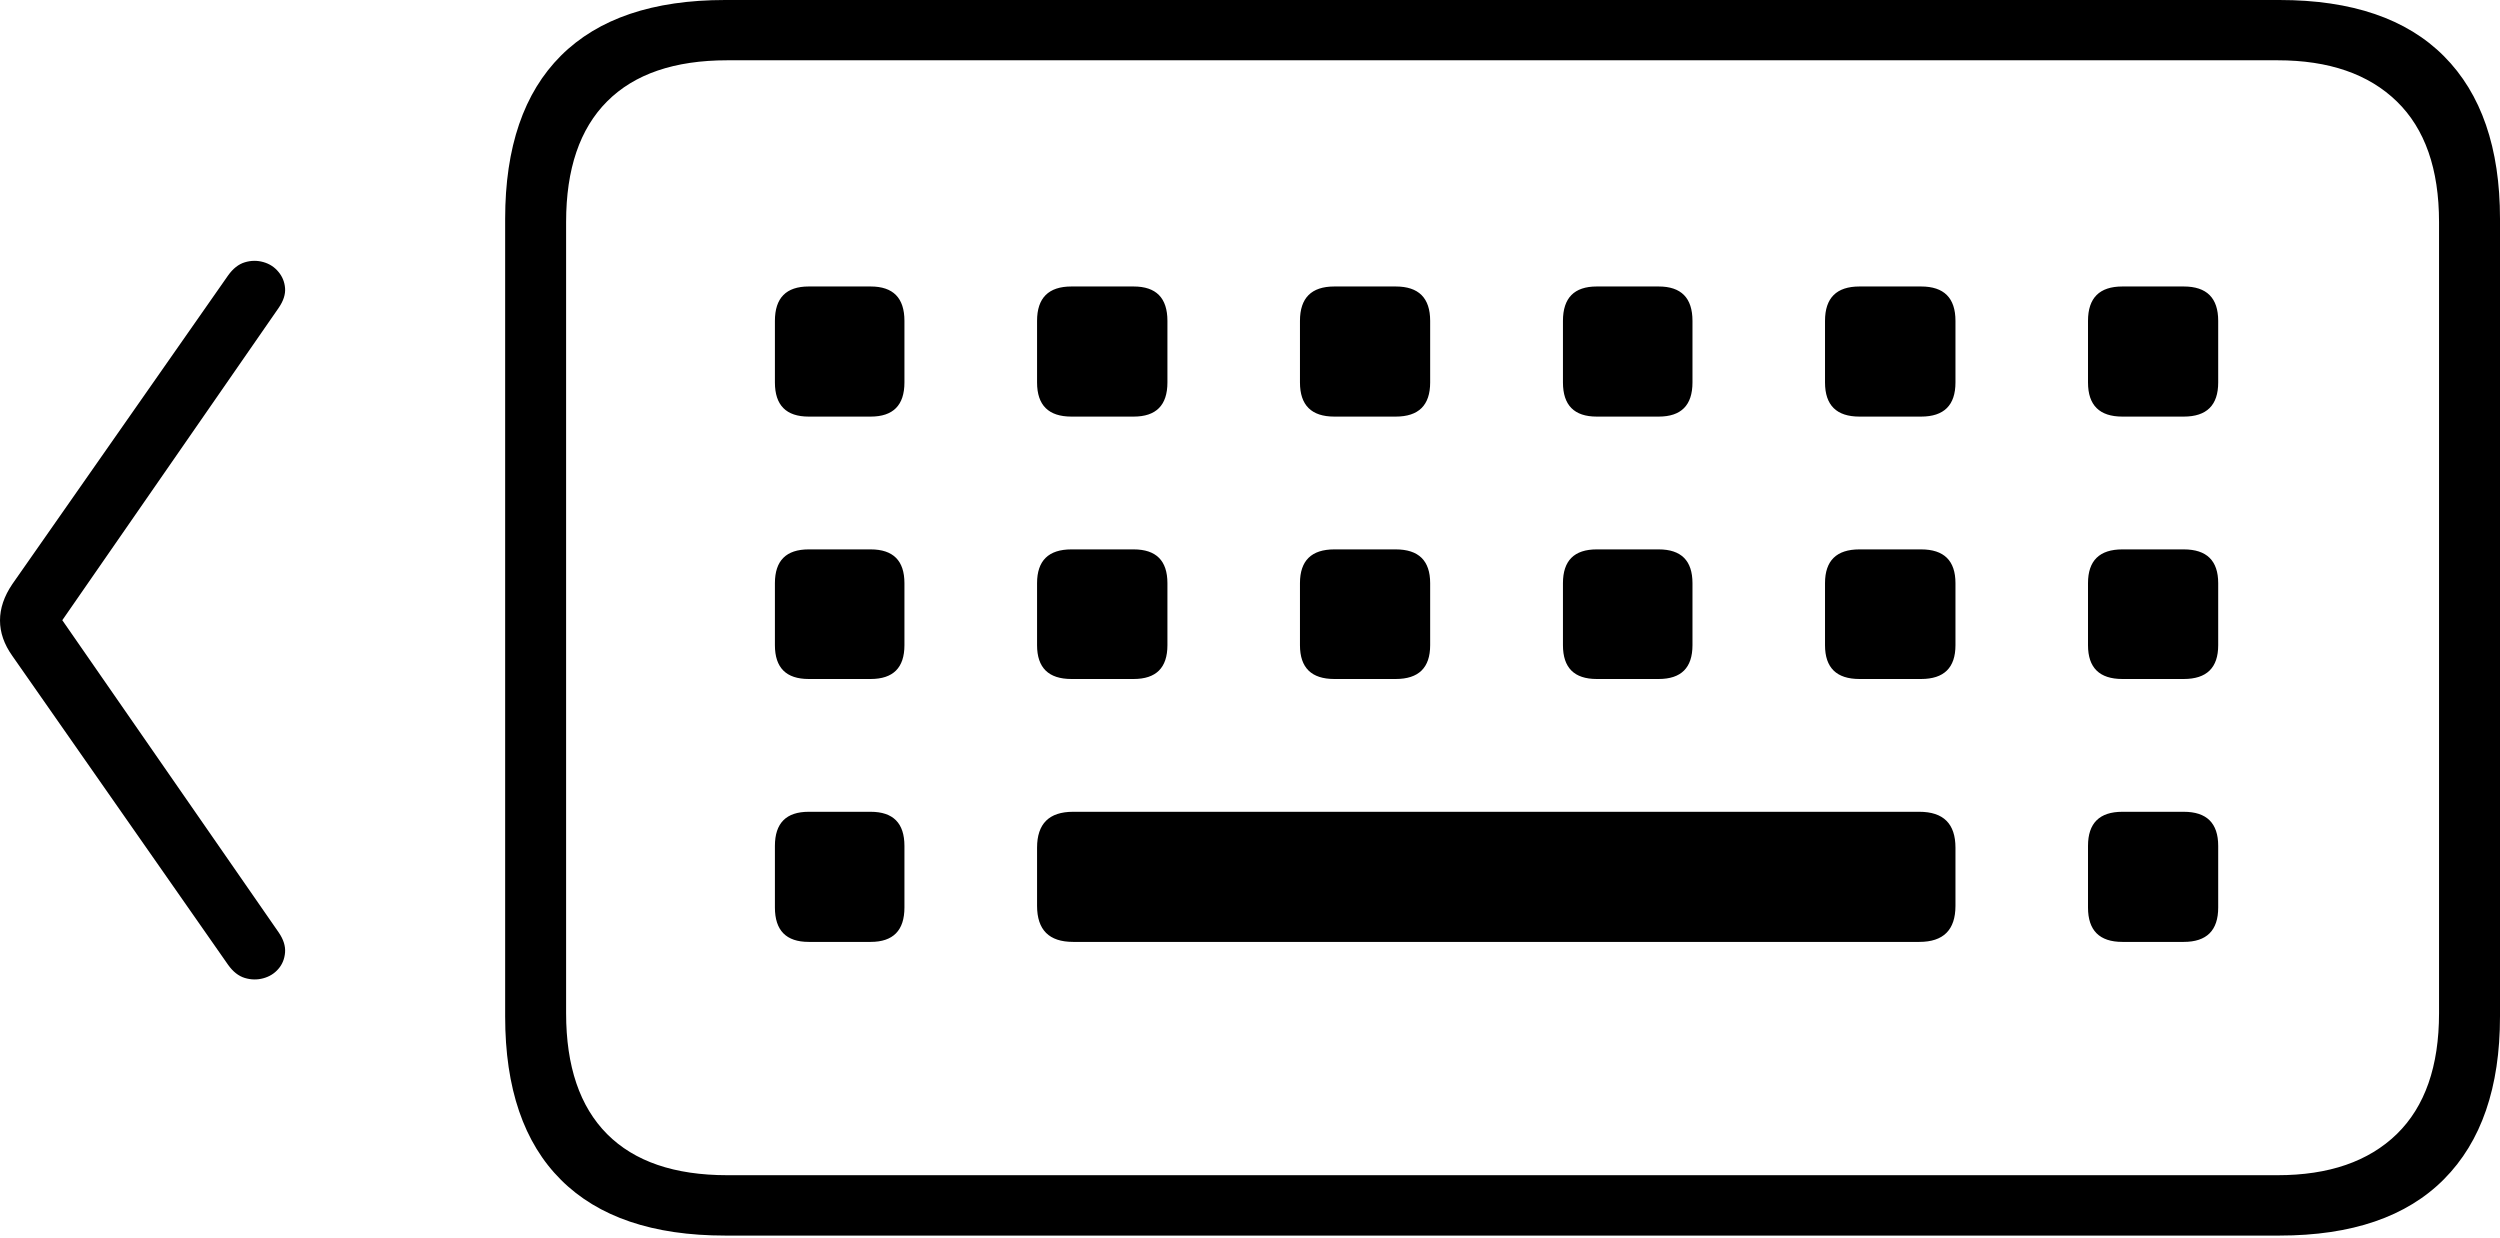 <?xml version="1.0" encoding="UTF-8"?>
<!--Generator: Apple Native CoreSVG 175-->
<!DOCTYPE svg
PUBLIC "-//W3C//DTD SVG 1.1//EN"
       "http://www.w3.org/Graphics/SVG/1.1/DTD/svg11.dtd">
<svg version="1.1" xmlns="http://www.w3.org/2000/svg" xmlns:xlink="http://www.w3.org/1999/xlink" width="29.897" height="14.806">
 <g>
  <rect height="14.806" opacity="0" width="29.897" x="0" y="0"/>
  <path d="M2.727 11.537Q2.815 11.661 2.927 11.695Q3.039 11.729 3.149 11.699Q3.259 11.669 3.329 11.587Q3.4 11.505 3.409 11.39Q3.418 11.275 3.333 11.151L0.745 7.417L3.333 3.681Q3.418 3.557 3.409 3.445Q3.4 3.334 3.329 3.25Q3.259 3.165 3.149 3.134Q3.039 3.103 2.927 3.137Q2.815 3.171 2.727 3.295L0.147 6.986Q0 7.203 0 7.42Q0 7.636 0.147 7.843ZM8.672 14.776L27.259 14.776Q28.558 14.776 29.227 14.102Q29.897 13.428 29.897 12.156L29.897 2.617Q29.897 1.345 29.227 0.672Q28.558 0 27.259 0L8.672 0Q7.377 0 6.709 0.665Q6.041 1.331 6.041 2.617L6.041 12.156Q6.041 13.445 6.709 14.11Q7.377 14.776 8.672 14.776ZM8.698 14.054Q7.75 14.054 7.26 13.562Q6.77 13.069 6.77 12.117L6.77 2.655Q6.77 1.704 7.26 1.213Q7.75 0.721 8.698 0.721L27.237 0.721Q28.157 0.721 28.663 1.213Q29.168 1.704 29.168 2.655L29.168 12.117Q29.168 13.069 28.663 13.562Q28.157 14.054 27.237 14.054ZM9.671 4.982L10.412 4.982Q10.816 4.982 10.816 4.574L10.816 3.837Q10.816 3.426 10.412 3.426L9.671 3.426Q9.267 3.426 9.267 3.837L9.267 4.574Q9.267 4.982 9.671 4.982ZM12.813 4.982L13.557 4.982Q13.961 4.982 13.961 4.574L13.961 3.837Q13.961 3.426 13.557 3.426L12.813 3.426Q12.402 3.426 12.402 3.837L12.402 4.574Q12.402 4.982 12.813 4.982ZM15.957 4.982L16.691 4.982Q17.103 4.982 17.103 4.574L17.103 3.837Q17.103 3.426 16.691 3.426L15.957 3.426Q15.546 3.426 15.546 3.837L15.546 4.574Q15.546 4.982 15.957 4.982ZM19.095 4.982L19.836 4.982Q20.24 4.982 20.24 4.574L20.24 3.837Q20.24 3.426 19.836 3.426L19.095 3.426Q18.691 3.426 18.691 3.837L18.691 4.574Q18.691 4.982 19.095 4.982ZM22.237 4.982L22.974 4.982Q23.385 4.982 23.385 4.574L23.385 3.837Q23.385 3.426 22.974 3.426L22.237 3.426Q21.825 3.426 21.825 3.837L21.825 4.574Q21.825 4.982 22.237 4.982ZM25.381 4.982L26.115 4.982Q26.527 4.982 26.527 4.574L26.527 3.837Q26.527 3.426 26.115 3.426L25.381 3.426Q24.97 3.426 24.97 3.837L24.97 4.574Q24.97 4.982 25.381 4.982ZM9.671 8.12L10.412 8.12Q10.816 8.12 10.816 7.716L10.816 6.974Q10.816 6.57 10.412 6.57L9.671 6.57Q9.267 6.57 9.267 6.974L9.267 7.716Q9.267 8.12 9.671 8.12ZM12.813 8.12L13.557 8.12Q13.961 8.12 13.961 7.716L13.961 6.974Q13.961 6.57 13.557 6.57L12.813 6.57Q12.402 6.57 12.402 6.974L12.402 7.716Q12.402 8.12 12.813 8.12ZM15.957 8.12L16.691 8.12Q17.103 8.12 17.103 7.716L17.103 6.974Q17.103 6.57 16.691 6.57L15.957 6.57Q15.546 6.57 15.546 6.974L15.546 7.716Q15.546 8.12 15.957 8.12ZM19.095 8.12L19.836 8.12Q20.24 8.12 20.24 7.716L20.24 6.974Q20.24 6.57 19.836 6.57L19.095 6.57Q18.691 6.57 18.691 6.974L18.691 7.716Q18.691 8.12 19.095 8.12ZM22.237 8.12L22.974 8.12Q23.385 8.12 23.385 7.716L23.385 6.974Q23.385 6.57 22.974 6.57L22.237 6.57Q21.825 6.57 21.825 6.974L21.825 7.716Q21.825 8.12 22.237 8.12ZM25.381 8.12L26.115 8.12Q26.527 8.12 26.527 7.716L26.527 6.974Q26.527 6.57 26.115 6.57L25.381 6.57Q24.97 6.57 24.97 6.974L24.97 7.716Q24.97 8.12 25.381 8.12ZM9.671 11.264L10.412 11.264Q10.816 11.264 10.816 10.853L10.816 10.116Q10.816 9.708 10.412 9.708L9.671 9.708Q9.267 9.708 9.267 10.116L9.267 10.853Q9.267 11.264 9.671 11.264ZM12.833 11.264L22.953 11.264Q23.385 11.264 23.385 10.833L23.385 10.137Q23.385 9.708 22.953 9.708L12.833 9.708Q12.402 9.708 12.402 10.137L12.402 10.833Q12.402 11.264 12.833 11.264ZM25.381 11.264L26.115 11.264Q26.527 11.264 26.527 10.853L26.527 10.116Q26.527 9.708 26.115 9.708L25.381 9.708Q24.97 9.708 24.97 10.116L24.97 10.853Q24.97 11.264 25.381 11.264Z" fill="#000000"/>
 </g>
</svg>
